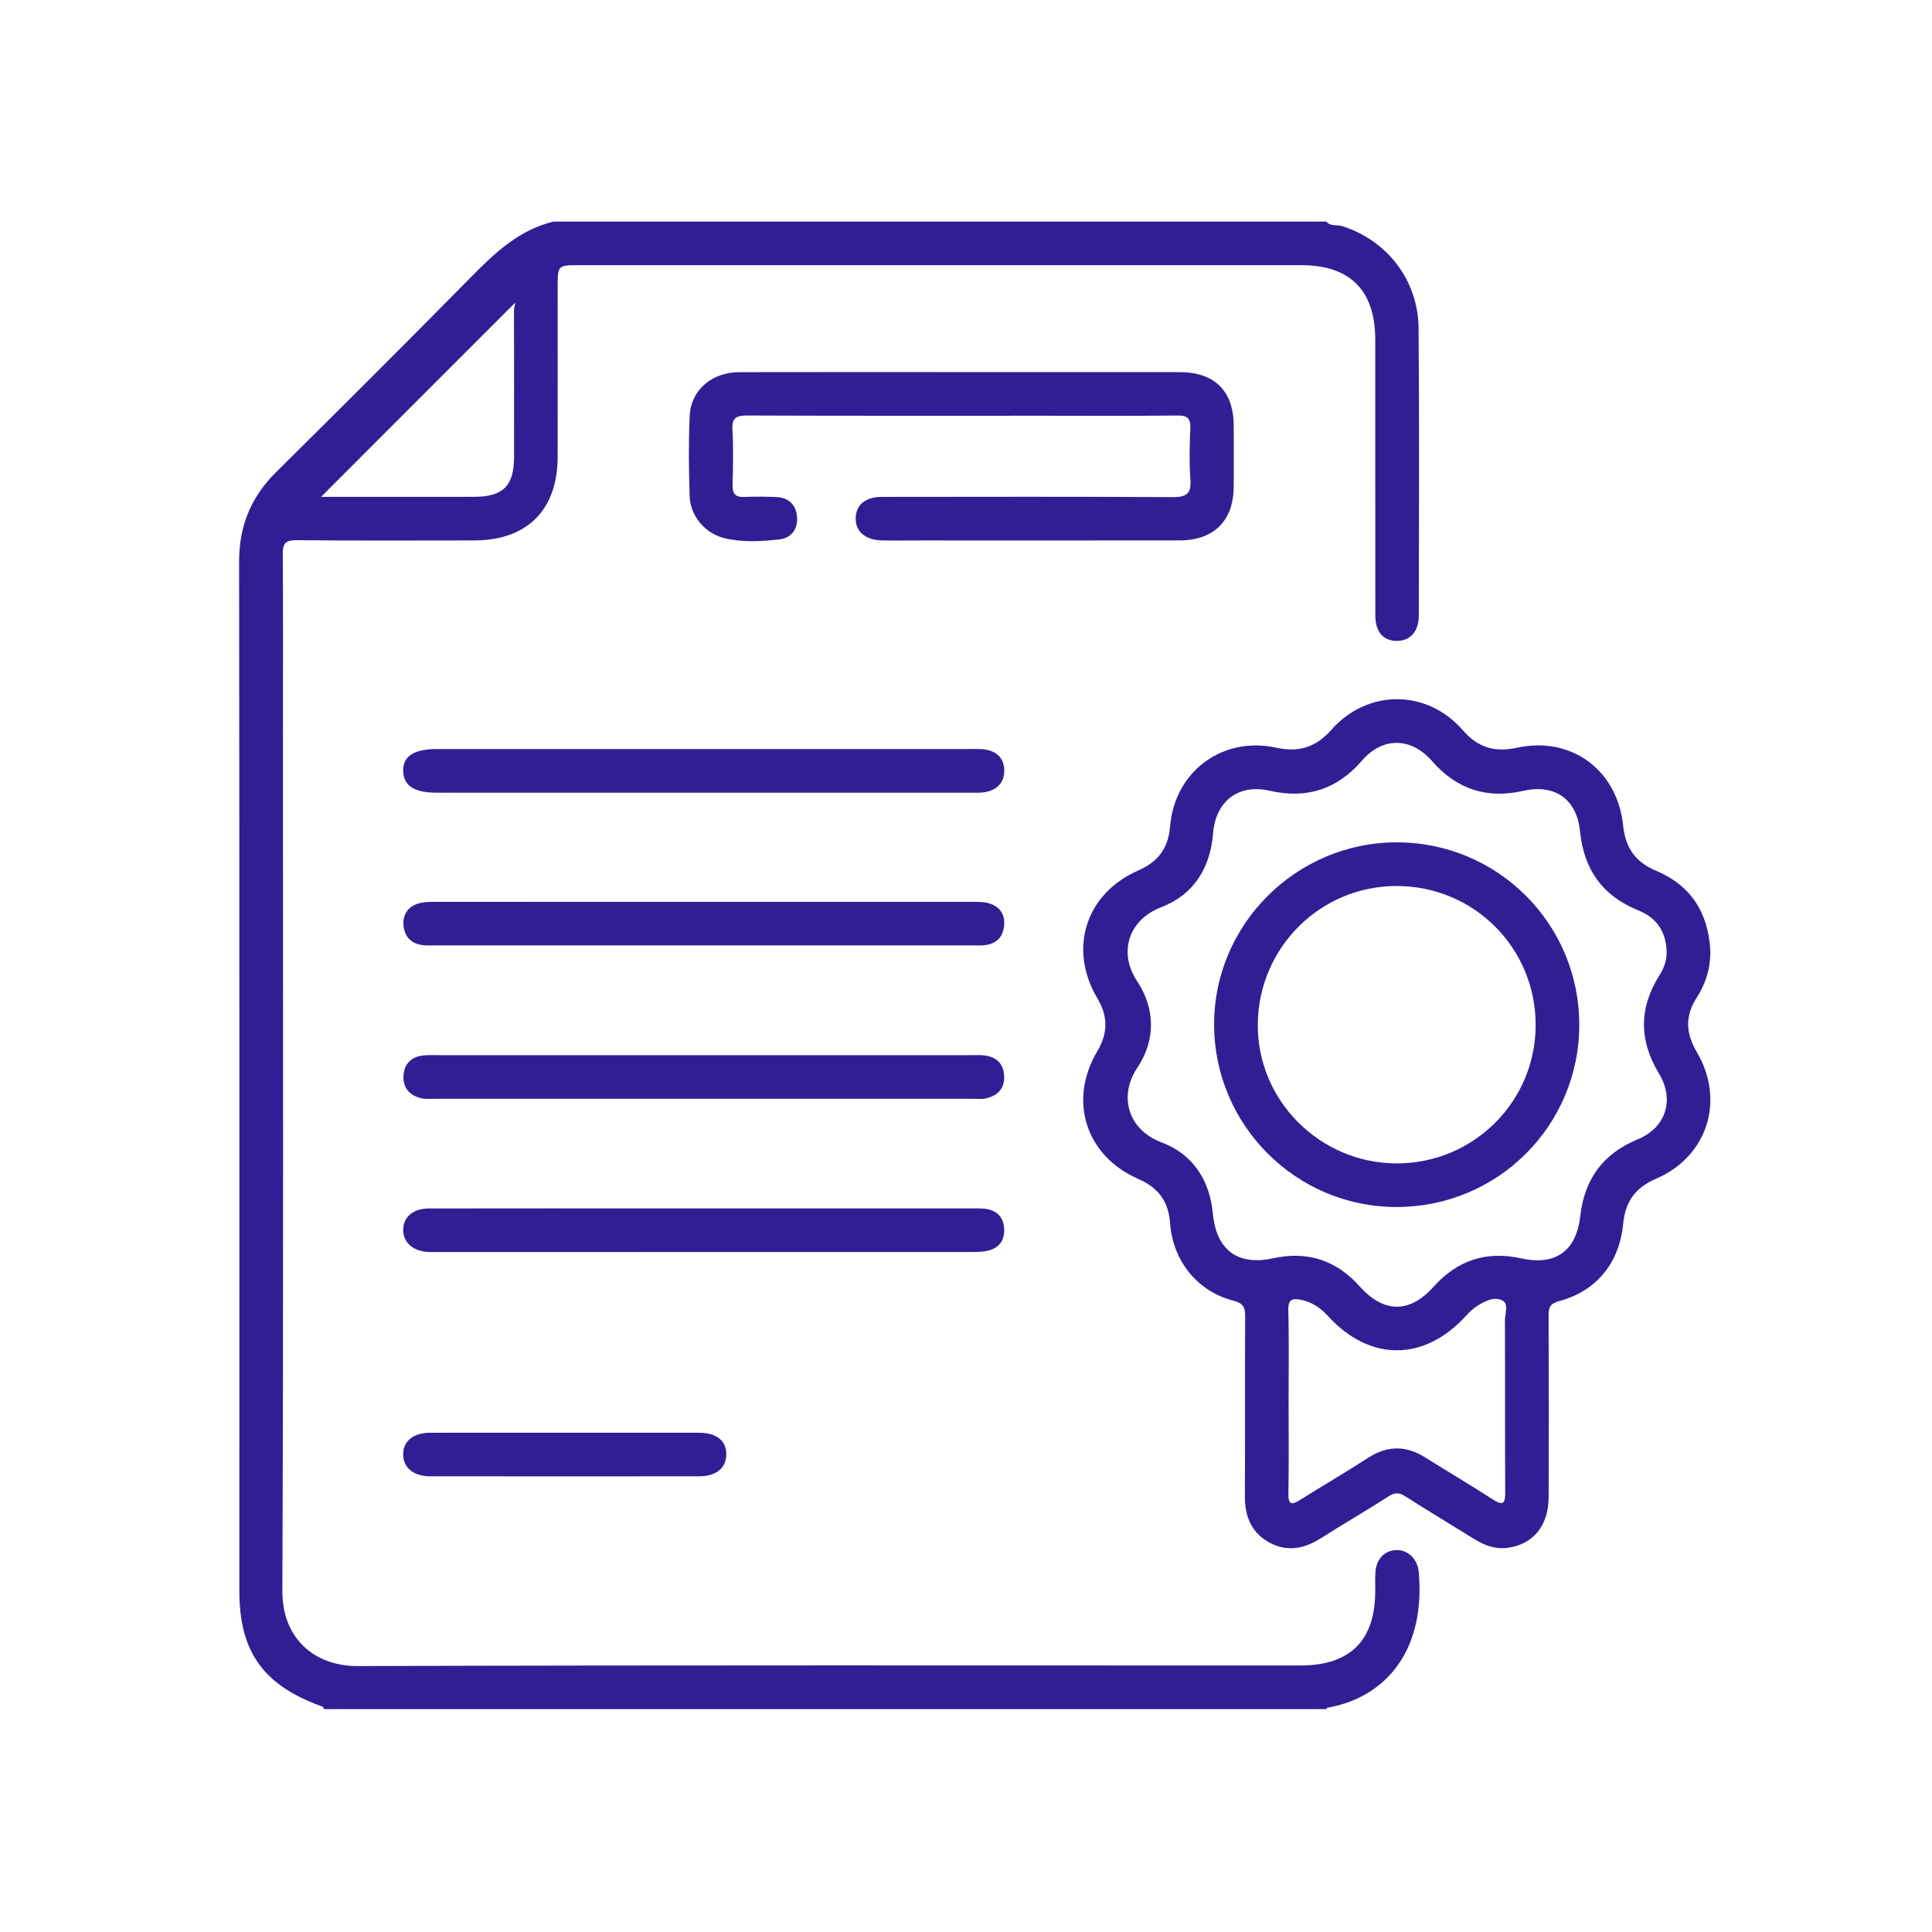 <?xml version="1.0" encoding="utf-8"?>
<!-- Generator: Adobe Illustrator 16.0.0, SVG Export Plug-In . SVG Version: 6.00 Build 0)  -->
<!DOCTYPE svg PUBLIC "-//W3C//DTD SVG 1.1//EN" "http://www.w3.org/Graphics/SVG/1.1/DTD/svg11.dtd">
<svg version="1.1" id="Layer_1" xmlns="http://www.w3.org/2000/svg" xmlns:xlink="http://www.w3.org/1999/xlink" x="0px" y="0px"
	 width="400px" height="400px" viewBox="0 0 400 400" enable-background="new 0 0 400 400" xml:space="preserve">
<g>
	<path fill="#321E94" d="M274.604,45.876c0.867,1.061,2.192,0.596,3.281,0.939c9.264,2.93,15.731,11.16,15.816,21.139
		c0.166,19.842,0.074,39.689,0.045,59.535c-0.005,3.266-1.818,5.213-4.557,5.205c-2.789-0.008-4.442-1.873-4.445-5.229
		c-0.021-19.043-0.008-38.086-0.012-57.129c-0.002-10.191-5.187-15.432-15.265-15.432c-49.815-0.004-99.63-0.004-149.445,0
		c-4.561,0-4.561,0.004-4.561,4.482c0,11.727,0.02,23.453-0.005,35.18c-0.023,11.047-6.309,17.316-17.343,17.328
		c-12.228,0.014-24.456,0.066-36.683-0.055c-2.275-0.023-2.898,0.635-2.884,2.838c0.084,12.127,0.035,24.256,0.035,36.383
		c-0.001,59.436,0.123,118.874-0.121,178.311c-0.042,10.053,6.867,15.6,15.572,15.57c65.049-0.215,130.101-0.115,195.148-0.117
		c10.365,0,15.541-5.148,15.549-15.455c0.002-1.203-0.033-2.408,0.015-3.609c0.114-2.852,1.813-4.736,4.304-4.828
		c2.432-0.088,4.44,1.805,4.686,4.529c1.414,15.686-6.282,25.893-19.004,28.129c-0.057,0.01-0.088,0.172-0.129,0.262
		c-69.174,0-138.35,0-207.523,0c-0.076-0.477-0.445-0.561-0.83-0.703c-11.812-4.348-16.694-11.287-16.694-23.737
		c-0.002-71.054,0.031-142.106-0.049-213.159c-0.008-7.371,2.466-13.369,7.674-18.521c13.534-13.395,27.019-26.84,40.379-40.404
		c4.939-5.014,9.934-9.754,17.039-11.451C167.935,45.876,221.27,45.876,274.604,45.876z M106.634,62.699
		c-13.5,13.504-26.982,26.992-40.153,40.168c10.096,0,20.902,0.014,31.709-0.004c5.929-0.01,8.22-2.268,8.236-8.148
		c0.025-10.117,0.015-20.234-0.01-30.352C106.414,63.625,106.721,62.791,106.634,62.699z"/>
	<path fill="#321E94" d="M354.105,196.878c0.051,3.54-0.937,6.761-2.823,9.685c-2.438,3.773-2.279,7.371,0.007,11.232
		c5.938,10.023,2.213,21.695-8.442,26.256c-4.287,1.834-6.356,4.785-6.786,9.322c-0.762,8.072-5.529,13.932-13.204,15.992
		c-1.95,0.523-2.246,1.332-2.239,3.041c0.052,12.525,0.065,25.051,0.01,37.576c-0.023,5.959-3.28,9.842-8.59,10.49
		c-2.505,0.307-4.713-0.523-6.811-1.828c-4.752-2.957-9.561-5.83-14.273-8.847c-1.275-0.815-2.169-0.819-3.458,0.006
		c-4.629,2.968-9.394,5.726-14.031,8.677c-3.483,2.217-7.063,2.893-10.756,0.826c-3.683-2.062-4.995-5.435-4.97-9.578
		c0.074-12.324-0.004-24.648,0.058-36.976c0.009-1.862-0.163-2.867-2.414-3.451c-7.491-1.938-12.556-8.213-13.133-16.096
		c-0.331-4.524-2.468-7.324-6.565-9.111c-10.884-4.745-14.569-16.215-8.502-26.446c2.229-3.761,2.237-7.207,0.01-10.97
		c-6.073-10.257-2.41-21.692,8.474-26.456c4.089-1.789,6.217-4.576,6.587-9.102c0.928-11.357,10.807-18.752,21.961-16.322
		c4.771,1.041,8.258-0.115,11.465-3.734c7.485-8.447,19.782-8.385,27.159,0.1c3.103,3.568,6.552,4.67,11.201,3.654
		c11.296-2.469,20.845,4.613,22.023,16.166c0.465,4.529,2.521,7.5,6.818,9.299C350.144,183.325,353.729,189.081,354.105,196.878z
		 M345.047,196.796c-0.184-3.99-2.117-6.816-5.819-8.303c-7.435-2.986-11.313-8.47-12.108-16.4
		c-0.665-6.648-5.214-9.834-11.748-8.354c-7.559,1.713-13.797-0.344-18.882-6.166c-4.341-4.969-10.244-5.039-14.492-0.113
		c-5.146,5.965-11.464,8.008-19.126,6.252c-6.477-1.484-11.186,2.158-11.719,8.828c-0.573,7.203-4.024,12.724-10.775,15.308
		c-6.751,2.586-8.872,9.391-4.957,15.282c3.782,5.689,3.859,12.213,0.072,17.893c-4.025,6.033-1.855,12.929,4.992,15.496
		c6.537,2.455,9.975,7.849,10.632,14.779c0.708,7.475,5.112,10.826,12.489,9.211c7.096-1.557,13.057,0.418,17.879,5.799
		c5.017,5.596,10.34,5.654,15.314,0.103c4.902-5.472,10.911-7.479,18.128-5.882c7.107,1.574,11.435-1.481,12.253-8.77
		c0.865-7.678,4.743-12.93,11.917-15.885c5.813-2.396,7.665-8.18,4.375-13.609c-4.149-6.846-4.165-13.578,0.102-20.344
		C344.552,200.367,345.161,198.688,345.047,196.796z M266.79,290.207c0,6.313,0.083,12.627-0.04,18.939
		c-0.05,2.479,0.693,2.483,2.49,1.354c4.652-2.928,9.414-5.691,14.027-8.682c3.983-2.58,7.825-2.57,11.797-0.074
		c4.654,2.924,9.396,5.717,14.012,8.701c2.189,1.416,2.578,0.768,2.564-1.527c-0.066-11.826-0.007-23.65-0.063-35.475
		c-0.007-1.426,0.842-3.467-0.502-4.178c-1.725-0.912-3.703,0.141-5.328,1.18c-0.83,0.531-1.563,1.256-2.232,1.99
		c-8.679,9.496-19.934,9.521-28.619-0.009c-1.541-1.688-3.316-2.862-5.555-3.319c-1.75-0.355-2.677-0.103-2.613,2.16
		C266.904,277.576,266.79,283.893,266.79,290.207z"/>
	<path fill="#321E94" d="M199.415,77.042c14.938,0,29.874-0.012,44.812,0.004c7.25,0.006,11.168,3.889,11.203,11.074
		c0.02,4.209,0.022,8.42,0,12.631c-0.041,7.076-4.084,11.125-11.25,11.137c-17.844,0.031-35.688,0.01-53.532,0.01
		c-2.707,0-5.415,0.047-8.121-0.014c-3.439-0.076-5.475-1.918-5.361-4.736c0.107-2.68,2.053-4.27,5.435-4.271
		c20.049-0.02,40.099-0.063,60.148,0.047c2.812,0.016,3.937-0.65,3.714-3.637c-0.261-3.488-0.17-7.018-0.02-10.52
		c0.09-2.074-0.525-2.768-2.678-2.74c-9.121,0.111-18.244,0.047-27.367,0.047c-20.551,0-41.103,0.035-61.652-0.047
		c-2.278-0.008-3.244,0.439-3.102,2.951c0.215,3.797,0.121,7.617,0.029,11.424c-0.043,1.795,0.561,2.568,2.414,2.486
		c2.202-0.096,4.412-0.066,6.615,0.018c2.607,0.1,4.128,1.646,4.32,4.127c0.196,2.527-1.232,4.395-3.726,4.66
		c-3.772,0.402-7.622,0.639-11.362-0.289c-3.965-0.982-7.004-4.551-7.148-8.68c-0.193-5.506-0.234-11.031,0-16.533
		c0.23-5.424,4.545-9.123,10.314-9.137C168.539,77.019,183.978,77.042,199.415,77.042z"/>
	<path fill="#321E94" d="M145.71,164.119c-18.439,0-36.879,0.004-55.317-0.002c-4.602,0-6.824-1.434-6.918-4.434
		c-0.096-3.09,2.189-4.602,6.983-4.602c36.879-0.002,73.758-0.002,110.638,0c0.7,0,1.403-0.027,2.104,0.014
		c2.977,0.18,4.666,1.748,4.724,4.355c0.058,2.605-1.586,4.322-4.491,4.617c-0.894,0.092-1.802,0.049-2.703,0.049
		C182.388,164.121,164.05,164.119,145.71,164.119z"/>
	<path fill="#321E94" d="M145.913,250.184c18.441,0,36.881,0,55.319,0.006c1.002,0,2.02-0.043,2.998,0.115
		c2.274,0.369,3.539,1.789,3.67,4.074c0.134,2.275-0.916,3.904-3.139,4.506c-1.137,0.307-2.376,0.324-3.568,0.324
		c-36.979,0.014-73.96,0.012-110.94,0.012c-0.501,0-1.003,0.021-1.503-0.004c-3.217-0.152-5.282-1.947-5.275-4.576
		c0.007-2.643,2.053-4.436,5.314-4.442c16.837-0.027,33.673-0.013,50.511-0.015C141.503,250.184,143.708,250.184,145.913,250.184z"
		/>
	<path fill="#321E94" d="M145.61,195.733c-18.443,0-36.886,0-55.329-0.002c-0.9,0-1.81,0.045-2.703-0.047
		c-2.455-0.256-3.84-1.787-4.038-4.109c-0.188-2.211,0.937-3.912,3.144-4.537c1.127-0.316,2.367-0.324,3.557-0.324
		c36.985-0.016,73.97-0.016,110.954-0.002c1.191,0.002,2.443-0.029,3.563,0.303c2.315,0.689,3.41,2.4,3.116,4.816
		c-0.276,2.273-1.67,3.568-3.933,3.842c-0.891,0.109-1.801,0.059-2.703,0.059C182.694,195.733,164.151,195.733,145.61,195.733z"/>
	<path fill="#321E94" d="M145.722,218.461c18.441,0,36.885,0,55.328,0.002c0.902,0,1.813-0.057,2.704,0.045
		c2.532,0.289,4.034,1.701,4.146,4.287c0.115,2.621-1.396,4.082-3.819,4.623c-0.86,0.191-1.796,0.072-2.698,0.072
		c-37.087,0.002-74.173,0.002-111.261,0c-0.901,0-1.827,0.096-2.698-0.072c-2.486-0.48-3.98-2.086-3.891-4.592
		c0.088-2.475,1.568-4.066,4.154-4.314c1.092-0.104,2.201-0.049,3.305-0.049C109.235,218.461,127.478,218.461,145.722,218.461z"/>
	<path fill="#321E94" d="M117.312,296.631c9.12-0.002,18.24-0.014,27.36,0.004c3.76,0.008,5.784,1.682,5.693,4.617
		c-0.085,2.76-2.146,4.4-5.679,4.402c-18.542,0.014-37.083,0.016-55.624-0.002c-3.454-0.004-5.584-1.787-5.594-4.533
		c-0.008-2.754,2.078-4.473,5.579-4.482C98.47,296.615,107.89,296.631,117.312,296.631z"/>
	<path fill="#321E94" d="M289.197,174.398c20.924,0.01,37.809,16.917,37.773,37.831c-0.033,20.898-16.969,37.726-37.922,37.672
		c-20.727-0.051-37.598-16.918-37.681-37.67C251.287,191.448,268.346,174.39,289.197,174.398z M289.214,183.438
		c-15.804-0.027-28.627,12.688-28.801,28.556c-0.173,15.797,12.856,28.871,28.774,28.875c15.863,0.004,28.687-12.729,28.753-28.549
		C318.008,196.329,305.214,183.466,289.214,183.438z"/>
</g>
</svg>
